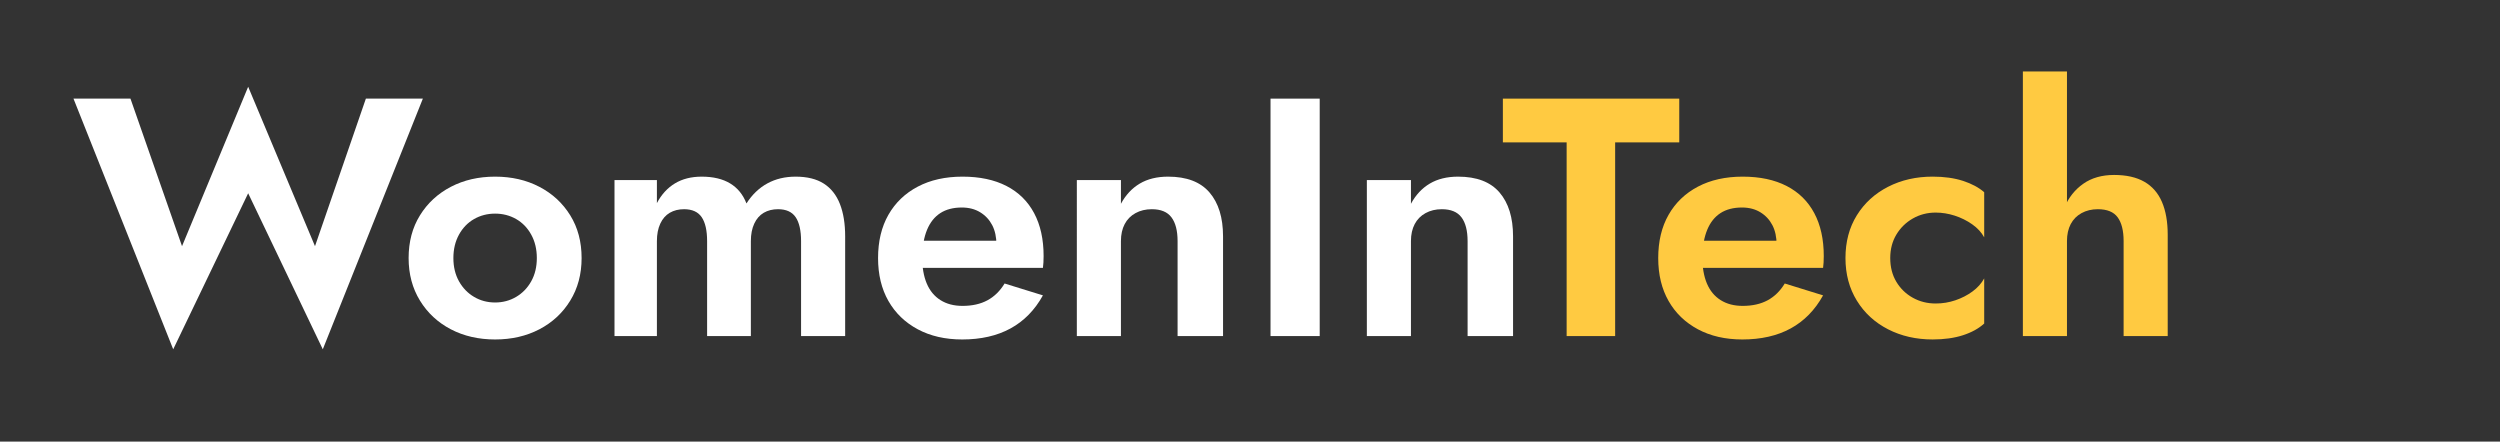 <?xml version="1.0" encoding="utf-8"?>
<!-- Generator: Adobe Illustrator 16.0.0, SVG Export Plug-In . SVG Version: 6.00 Build 0)  -->
<!DOCTYPE svg PUBLIC "-//W3C//DTD SVG 1.1//EN" "http://www.w3.org/Graphics/SVG/1.1/DTD/svg11.dtd">
<svg version="1.1" id="Layer_1" xmlns="http://www.w3.org/2000/svg" xmlns:xlink="http://www.w3.org/1999/xlink" x="0px" y="0px"
	 width="566.146px" height="100px" viewBox="0 0 566.146 100" enable-background="new 0 0 566.146 100" xml:space="preserve">
<rect x="0" y="0" width="566.146" height="100" fill="#333333" stroke="none"/>
<g>
	<path fill="#FFFFFF" d="M82.855,22.335H95.76L73.099,79.102L56.2,43.767L39.224,79.102L16.64,22.335h12.905L41.221,55.75
		L56.2,19.646L71.333,55.75L82.855,22.335z"/>
	<path fill="#FFFFFF" d="M95.107,48.76c1.715-2.766,4.044-4.917,6.99-6.453c2.944-1.537,6.286-2.305,10.024-2.305
		c3.737,0,7.079,0.768,10.024,2.305c2.944,1.536,5.274,3.687,6.99,6.453c1.715,2.765,2.573,5.991,2.573,9.679
		c0,3.637-0.858,6.85-2.573,9.64c-1.716,2.792-4.046,4.955-6.99,6.491c-2.945,1.536-6.287,2.304-10.024,2.304
		c-3.739,0-7.081-0.768-10.024-2.304c-2.946-1.537-5.275-3.699-6.99-6.491c-1.716-2.791-2.573-6.003-2.573-9.64
		C92.534,54.751,93.391,51.525,95.107,48.76z M103.94,63.7c0.845,1.511,1.984,2.688,3.418,3.534
		c1.433,0.845,3.021,1.267,4.763,1.267c1.74,0,3.328-0.422,4.763-1.267c1.433-0.845,2.573-2.022,3.418-3.534
		c0.845-1.51,1.268-3.265,1.268-5.262c0-1.998-0.422-3.764-1.268-5.3c-0.845-1.537-1.985-2.714-3.418-3.534
		c-1.435-0.818-3.022-1.229-4.763-1.229c-1.742,0-3.33,0.411-4.763,1.229c-1.434,0.82-2.573,1.997-3.418,3.534
		c-0.845,1.536-1.267,3.303-1.267,5.3C102.673,60.436,103.096,62.19,103.94,63.7z"/>
	<path fill="#FFFFFF" d="M191.395,76.106h-9.986V54.598c0-2.407-0.411-4.212-1.229-5.416c-0.82-1.203-2.151-1.805-3.995-1.805
		c-1.229,0-2.305,0.269-3.226,0.807c-0.922,0.538-1.64,1.357-2.151,2.458c-0.513,1.102-0.769,2.419-0.769,3.956v21.508h-9.909
		V54.598c0-2.407-0.41-4.212-1.229-5.416c-0.82-1.203-2.151-1.805-3.994-1.805c-1.229,0-2.305,0.269-3.227,0.807
		c-0.922,0.538-1.639,1.357-2.151,2.458c-0.512,1.102-0.768,2.419-0.768,3.956v21.508h-9.602V40.771h9.602v5.224
		c1.024-1.945,2.381-3.43,4.071-4.455c1.69-1.024,3.712-1.537,6.068-1.537c2.612,0,4.763,0.513,6.453,1.537
		c1.69,1.025,2.919,2.535,3.687,4.532c1.28-1.997,2.854-3.507,4.724-4.532c1.869-1.024,4.007-1.537,6.415-1.537
		c2.611,0,4.736,0.526,6.375,1.575c1.638,1.05,2.854,2.587,3.649,4.609c0.793,2.024,1.19,4.469,1.19,7.336V76.106z"/>
	<path fill="#FFFFFF" d="M207.833,74.57c-2.869-1.537-5.083-3.674-6.645-6.414c-1.563-2.739-2.343-5.979-2.343-9.717
		c0-3.79,0.78-7.054,2.343-9.794c1.562-2.739,3.776-4.865,6.645-6.376c2.867-1.51,6.247-2.266,10.14-2.266
		c3.891,0,7.208,0.705,9.948,2.113c2.739,1.409,4.826,3.457,6.26,6.145c1.433,2.688,2.151,5.928,2.151,9.717
		c0,0.461-0.013,0.948-0.039,1.459c-0.026,0.512-0.064,0.922-0.115,1.229H204.53v-6.146h22.968l-2.688,3.534
		c0.204-0.307,0.396-0.729,0.576-1.268c0.179-0.538,0.269-0.985,0.269-1.344c0-1.74-0.321-3.226-0.96-4.455
		c-0.641-1.229-1.549-2.201-2.727-2.919c-1.178-0.717-2.561-1.076-4.148-1.076c-1.947,0-3.572,0.423-4.878,1.268
		c-1.306,0.845-2.304,2.101-2.996,3.764c-0.691,1.665-1.063,3.726-1.114,6.184c0,2.356,0.346,4.353,1.037,5.992
		c0.691,1.639,1.728,2.894,3.111,3.764c1.383,0.872,3.046,1.306,4.993,1.306c2.201,0,4.083-0.423,5.646-1.268
		c1.562-0.845,2.854-2.112,3.879-3.802l8.68,2.688c-1.843,3.33-4.29,5.826-7.336,7.489c-3.047,1.665-6.696,2.497-10.946,2.497
		C214.055,76.874,210.7,76.106,207.833,74.57z"/>
	<path fill="#FFFFFF" d="M265.29,49.22c-0.922-1.229-2.408-1.843-4.455-1.843c-1.383,0-2.612,0.295-3.687,0.883
		c-1.076,0.589-1.896,1.421-2.458,2.497c-0.564,1.075-0.845,2.356-0.845,3.841v21.508h-9.986V40.771h9.986v5.377
		c1.075-1.998,2.497-3.521,4.263-4.571c1.767-1.049,3.904-1.575,6.414-1.575c4.199,0,7.323,1.191,9.372,3.572
		c2.047,2.381,3.073,5.697,3.073,9.947v22.584h-10.293V54.598C266.673,52.243,266.212,50.45,265.29,49.22z"/>
	<path fill="#FFFFFF" d="M298.858,22.335v53.771H287.72V22.335H298.858z"/>
	<path fill="#FFFFFF" d="M330.966,49.22c-0.922-1.229-2.408-1.843-4.455-1.843c-1.383,0-2.612,0.295-3.687,0.883
		c-1.076,0.589-1.896,1.421-2.458,2.497c-0.564,1.075-0.845,2.356-0.845,3.841v21.508h-9.986V40.771h9.986v5.377
		c1.075-1.998,2.497-3.521,4.263-4.571c1.767-1.049,3.904-1.575,6.414-1.575c4.199,0,7.323,1.191,9.372,3.572
		c2.047,2.381,3.073,5.697,3.073,9.947v22.584h-10.293V54.598C332.349,52.243,331.888,50.45,330.966,49.22z"/>
	<path fill="#FFCA41" d="M340.338,22.335h39.944v9.909h-14.519v43.862h-10.984V32.244h-14.441V22.335z"/>
	<path fill="#FFCA41" d="M384.507,74.57c-2.869-1.537-5.083-3.674-6.645-6.414c-1.563-2.739-2.343-5.979-2.343-9.717
		c0-3.79,0.78-7.054,2.343-9.794c1.562-2.739,3.776-4.865,6.645-6.376c2.867-1.51,6.247-2.266,10.14-2.266
		c3.891,0,7.208,0.705,9.948,2.113c2.739,1.409,4.826,3.457,6.26,6.145c1.433,2.688,2.151,5.928,2.151,9.717
		c0,0.461-0.013,0.948-0.039,1.459c-0.026,0.512-0.064,0.922-0.115,1.229h-31.648v-6.146h22.968l-2.688,3.534
		c0.204-0.307,0.396-0.729,0.576-1.268c0.179-0.538,0.269-0.985,0.269-1.344c0-1.74-0.321-3.226-0.96-4.455
		c-0.641-1.229-1.549-2.201-2.727-2.919c-1.178-0.717-2.561-1.076-4.148-1.076c-1.947,0-3.572,0.423-4.878,1.268
		c-1.306,0.845-2.304,2.101-2.996,3.764c-0.691,1.665-1.063,3.726-1.114,6.184c0,2.356,0.346,4.353,1.037,5.992
		c0.691,1.639,1.728,2.894,3.111,3.764c1.383,0.872,3.046,1.306,4.993,1.306c2.201,0,4.083-0.423,5.646-1.268
		c1.562-0.845,2.854-2.112,3.879-3.802l8.68,2.688c-1.843,3.33-4.29,5.826-7.336,7.489c-3.047,1.665-6.696,2.497-10.946,2.497
		C390.729,76.874,387.374,76.106,384.507,74.57z"/>
	<path fill="#FFCA41" d="M429.443,63.815c0.922,1.536,2.163,2.74,3.726,3.61c1.562,0.872,3.29,1.306,5.185,1.306
		c1.537,0,3.021-0.242,4.456-0.729c1.433-0.486,2.727-1.152,3.879-1.997c1.152-0.845,2.036-1.831,2.65-2.958v10.216
		c-1.229,1.127-2.83,2.011-4.801,2.65c-1.972,0.64-4.263,0.96-6.875,0.96c-3.739,0-7.105-0.768-10.101-2.304
		c-2.996-1.537-5.352-3.699-7.067-6.491c-1.716-2.791-2.573-6.003-2.573-9.64c0-3.688,0.857-6.914,2.573-9.679
		c1.715-2.766,4.071-4.917,7.067-6.453c2.996-1.537,6.362-2.305,10.101-2.305c2.612,0,4.903,0.321,6.875,0.96
		c1.971,0.641,3.572,1.498,4.801,2.573v10.216c-0.615-1.125-1.524-2.112-2.727-2.957c-1.204-0.845-2.523-1.498-3.956-1.959
		c-1.434-0.461-2.869-0.691-4.302-0.691c-1.895,0-3.624,0.449-5.185,1.344c-1.563,0.896-2.804,2.112-3.726,3.649
		c-0.921,1.536-1.382,3.303-1.382,5.3C428.061,60.487,428.522,62.279,429.443,63.815z"/>
	<path fill="#FFCA41" d="M468.082,76.106h-9.986V16.19h9.986V76.106z M479.566,49.22c-0.896-1.229-2.395-1.843-4.494-1.843
		c-1.383,0-2.612,0.295-3.687,0.883c-1.076,0.589-1.896,1.421-2.458,2.497c-0.564,1.075-0.845,2.356-0.845,3.841h-1.997
		c0-2.816,0.473-5.351,1.421-7.605c0.947-2.253,2.368-4.045,4.263-5.377c1.894-1.331,4.225-1.997,6.99-1.997
		c2.766,0,5.043,0.512,6.836,1.536c1.792,1.025,3.123,2.548,3.995,4.57c0.87,2.024,1.306,4.494,1.306,7.413v22.968h-9.986V54.598
		C480.91,52.243,480.461,50.45,479.566,49.22z"/>
</g>
</svg>
